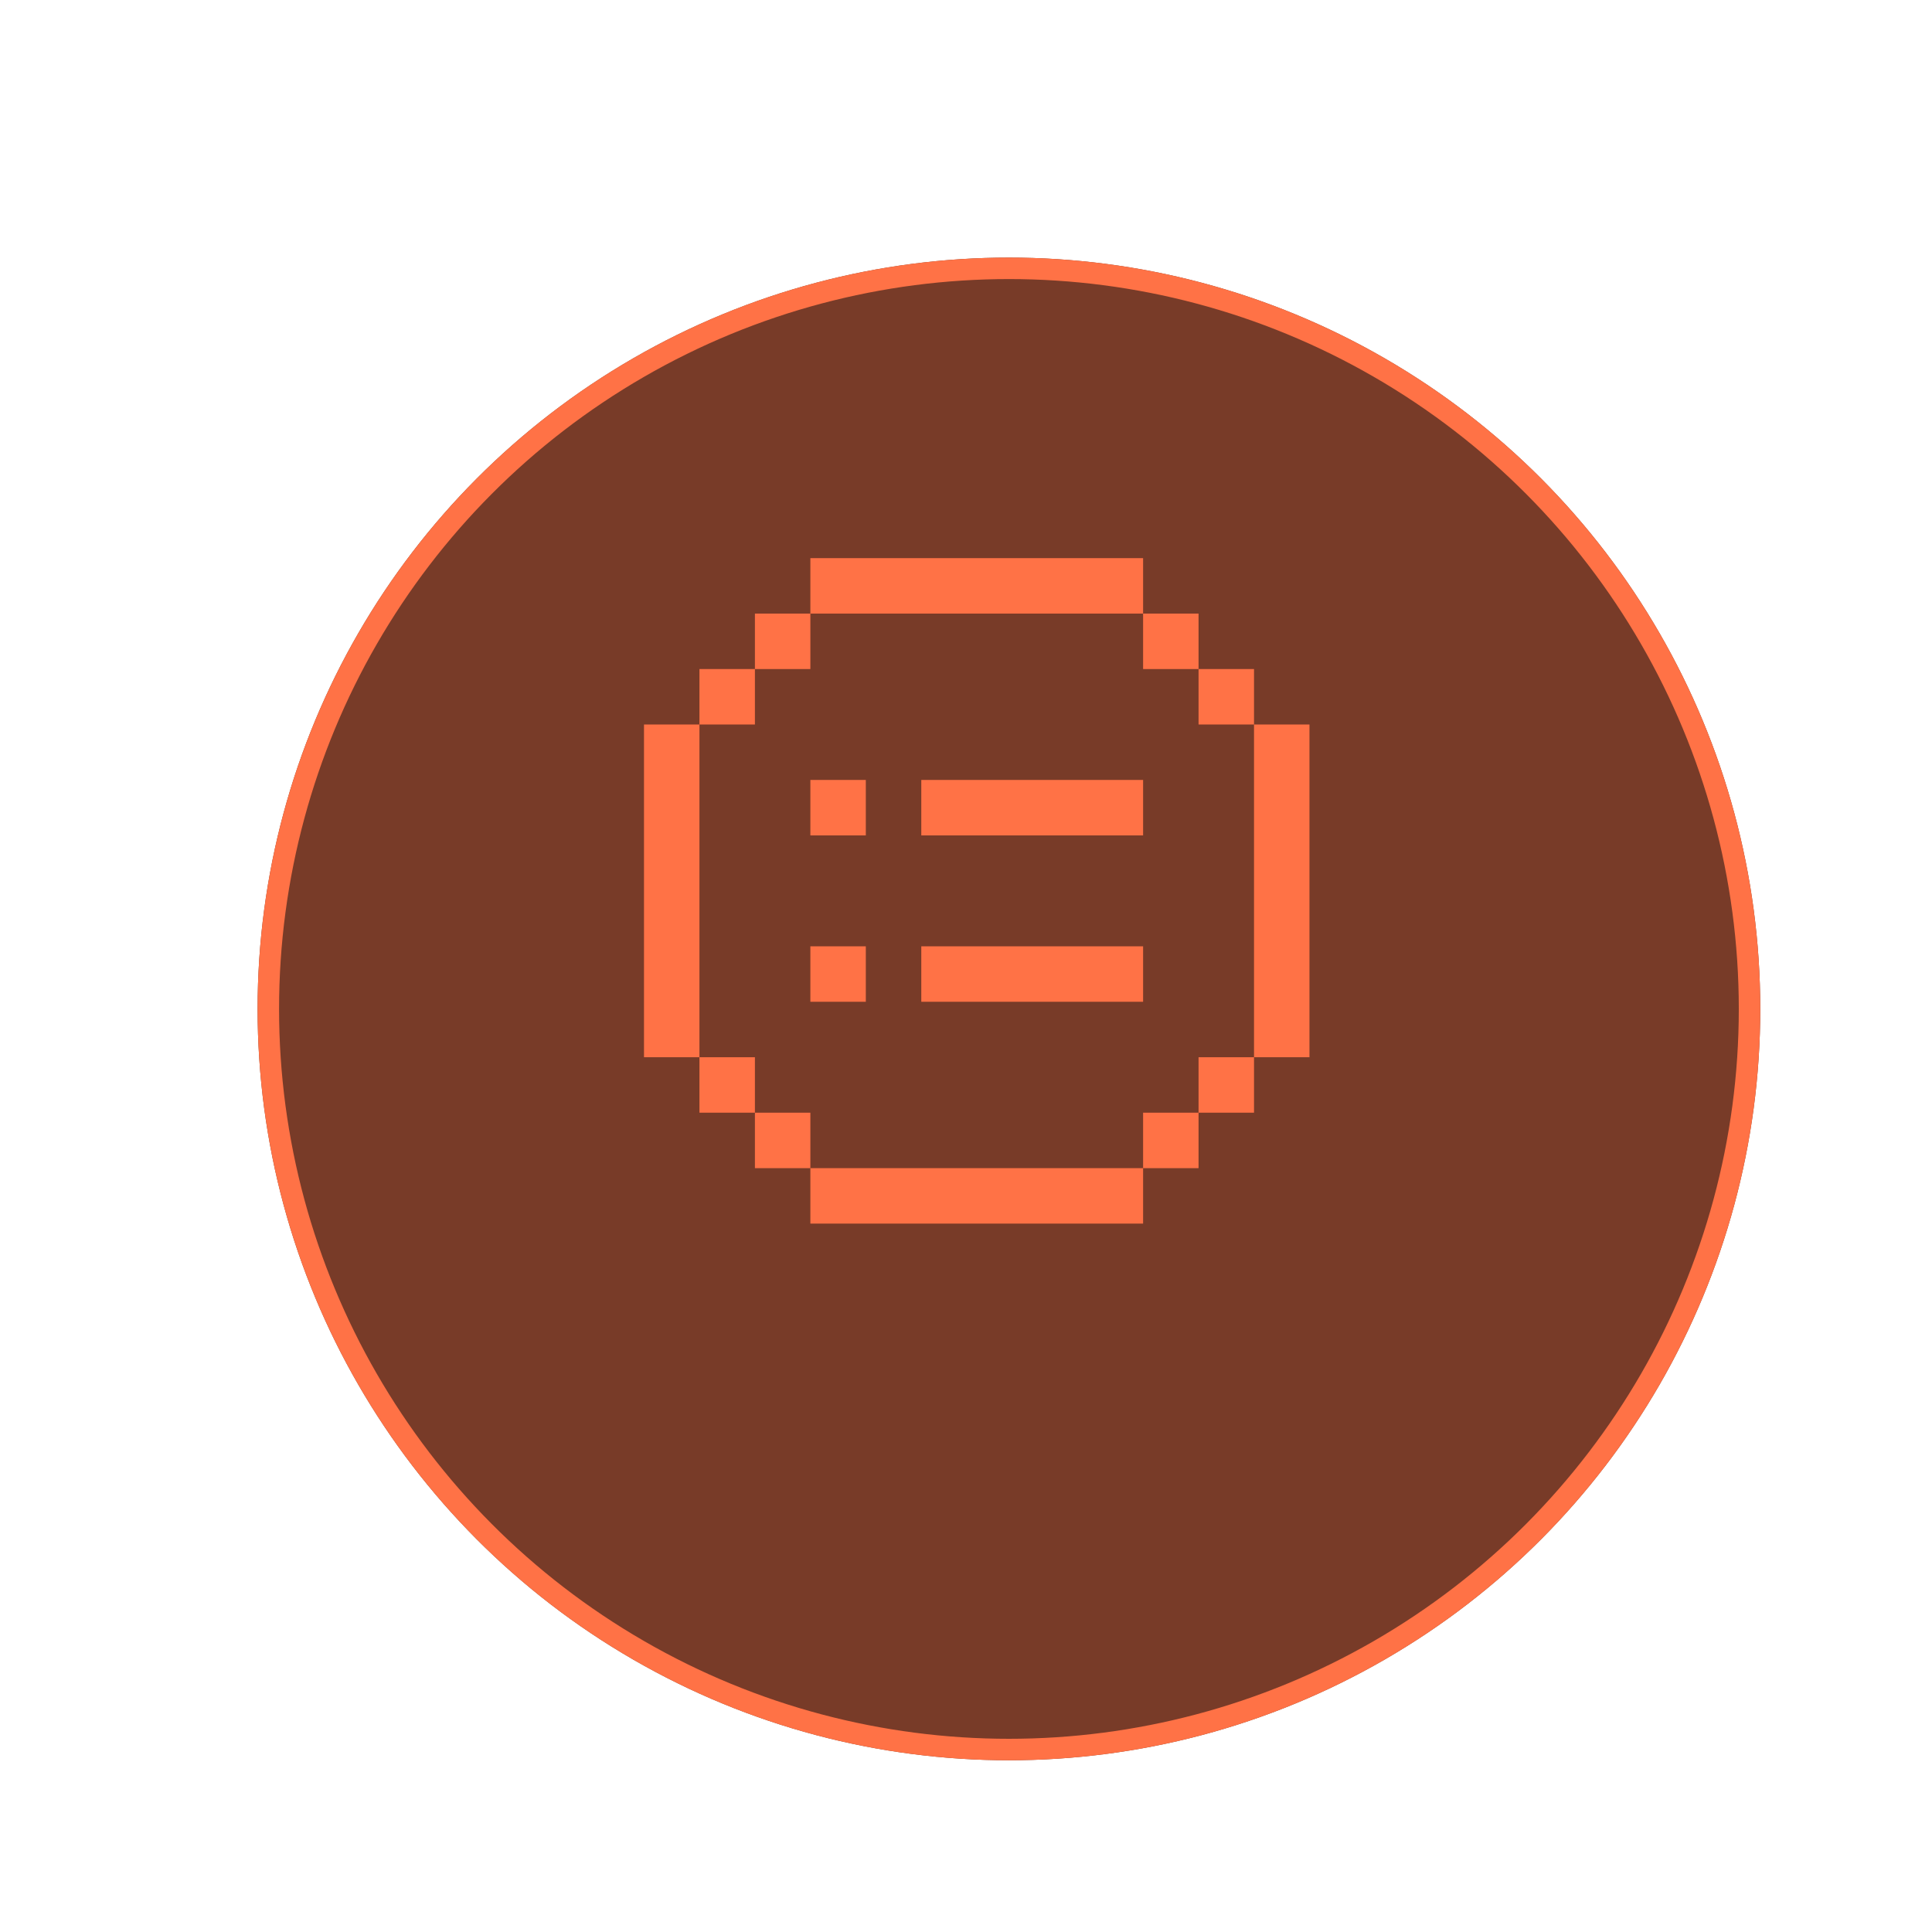 <svg xmlns="http://www.w3.org/2000/svg" width="45" height="45" viewBox="0 0 90 90" fill="none">
  <g filter="url(#filter0_di_1645_8618)">
    <circle cx="45" cy="42" r="35" fill="#783B28"/>
    <circle cx="45" cy="42" r="34.5" stroke="#FF7246"/>
  </g>
  <path fill-rule="evenodd" clip-rule="evenodd" d="M37.75 26V28.583H53.25V26H37.75ZM53.25 28.583V31.167H55.833V28.583H53.25ZM55.833 31.167V33.75H58.417V31.167H55.833ZM58.417 33.75V49.25H61V33.75H58.417ZM58.417 49.25H55.833V51.833H58.417V49.25ZM55.833 51.833H53.25V54.417H55.833V51.833ZM53.25 54.417H37.75V57H53.25V54.417ZM37.75 54.417V51.833H35.167V54.417H37.75ZM35.167 51.833V49.25H32.583V51.833H35.167ZM32.583 49.25V33.75H30V49.25H32.583ZM32.583 33.75H35.167V31.167H32.583V33.75ZM35.167 31.167H37.75V28.583H35.167V31.167ZM37.75 36.333V38.917H40.333V36.333H37.75ZM42.917 36.333V38.917H53.25V36.333H42.917ZM37.75 44.083V46.666H40.333V44.083H37.75ZM42.917 44.083V46.666H53.25V44.083H42.917Z" fill="#FF7246"/>
  <defs>
    <filter id="filter0_di_1645_8618" x="0" y="0" width="90" height="90" filterUnits="userSpaceOnUse" color-interpolation-filters="sRGB">
      <feFlood flood-opacity="0" result="BackgroundImageFix"/>
      <feColorMatrix in="SourceAlpha" type="matrix" values="0 0 0 0 0 0 0 0 0 0 0 0 0 0 0 0 0 0 127 0" result="hardAlpha"/>
      <feOffset dy="3"/>
      <feGaussianBlur stdDeviation="5"/>
      <feComposite in2="hardAlpha" operator="out"/>
      <feColorMatrix type="matrix" values="0 0 0 0 0 0 0 0 0 0 0 0 0 0 0 0 0 0 1 0"/>
      <feBlend mode="normal" in2="BackgroundImageFix" result="effect1_dropShadow_1645_8618"/>
      <feBlend mode="normal" in="SourceGraphic" in2="effect1_dropShadow_1645_8618" result="shape"/>
      <feColorMatrix in="SourceAlpha" type="matrix" values="0 0 0 0 0 0 0 0 0 0 0 0 0 0 0 0 0 0 127 0" result="hardAlpha"/>
      <feOffset dx="2" dy="2"/>
      <feGaussianBlur stdDeviation="2.5"/>
      <feComposite in2="hardAlpha" operator="arithmetic" k2="-1" k3="1"/>
      <feColorMatrix type="matrix" values="0 0 0 0 0.367 0 0 0 0 0.18 0 0 0 0 0.122 0 0 0 1 0"/>
      <feBlend mode="normal" in2="shape" result="effect2_innerShadow_1645_8618"/>
    </filter>
  </defs>
</svg>